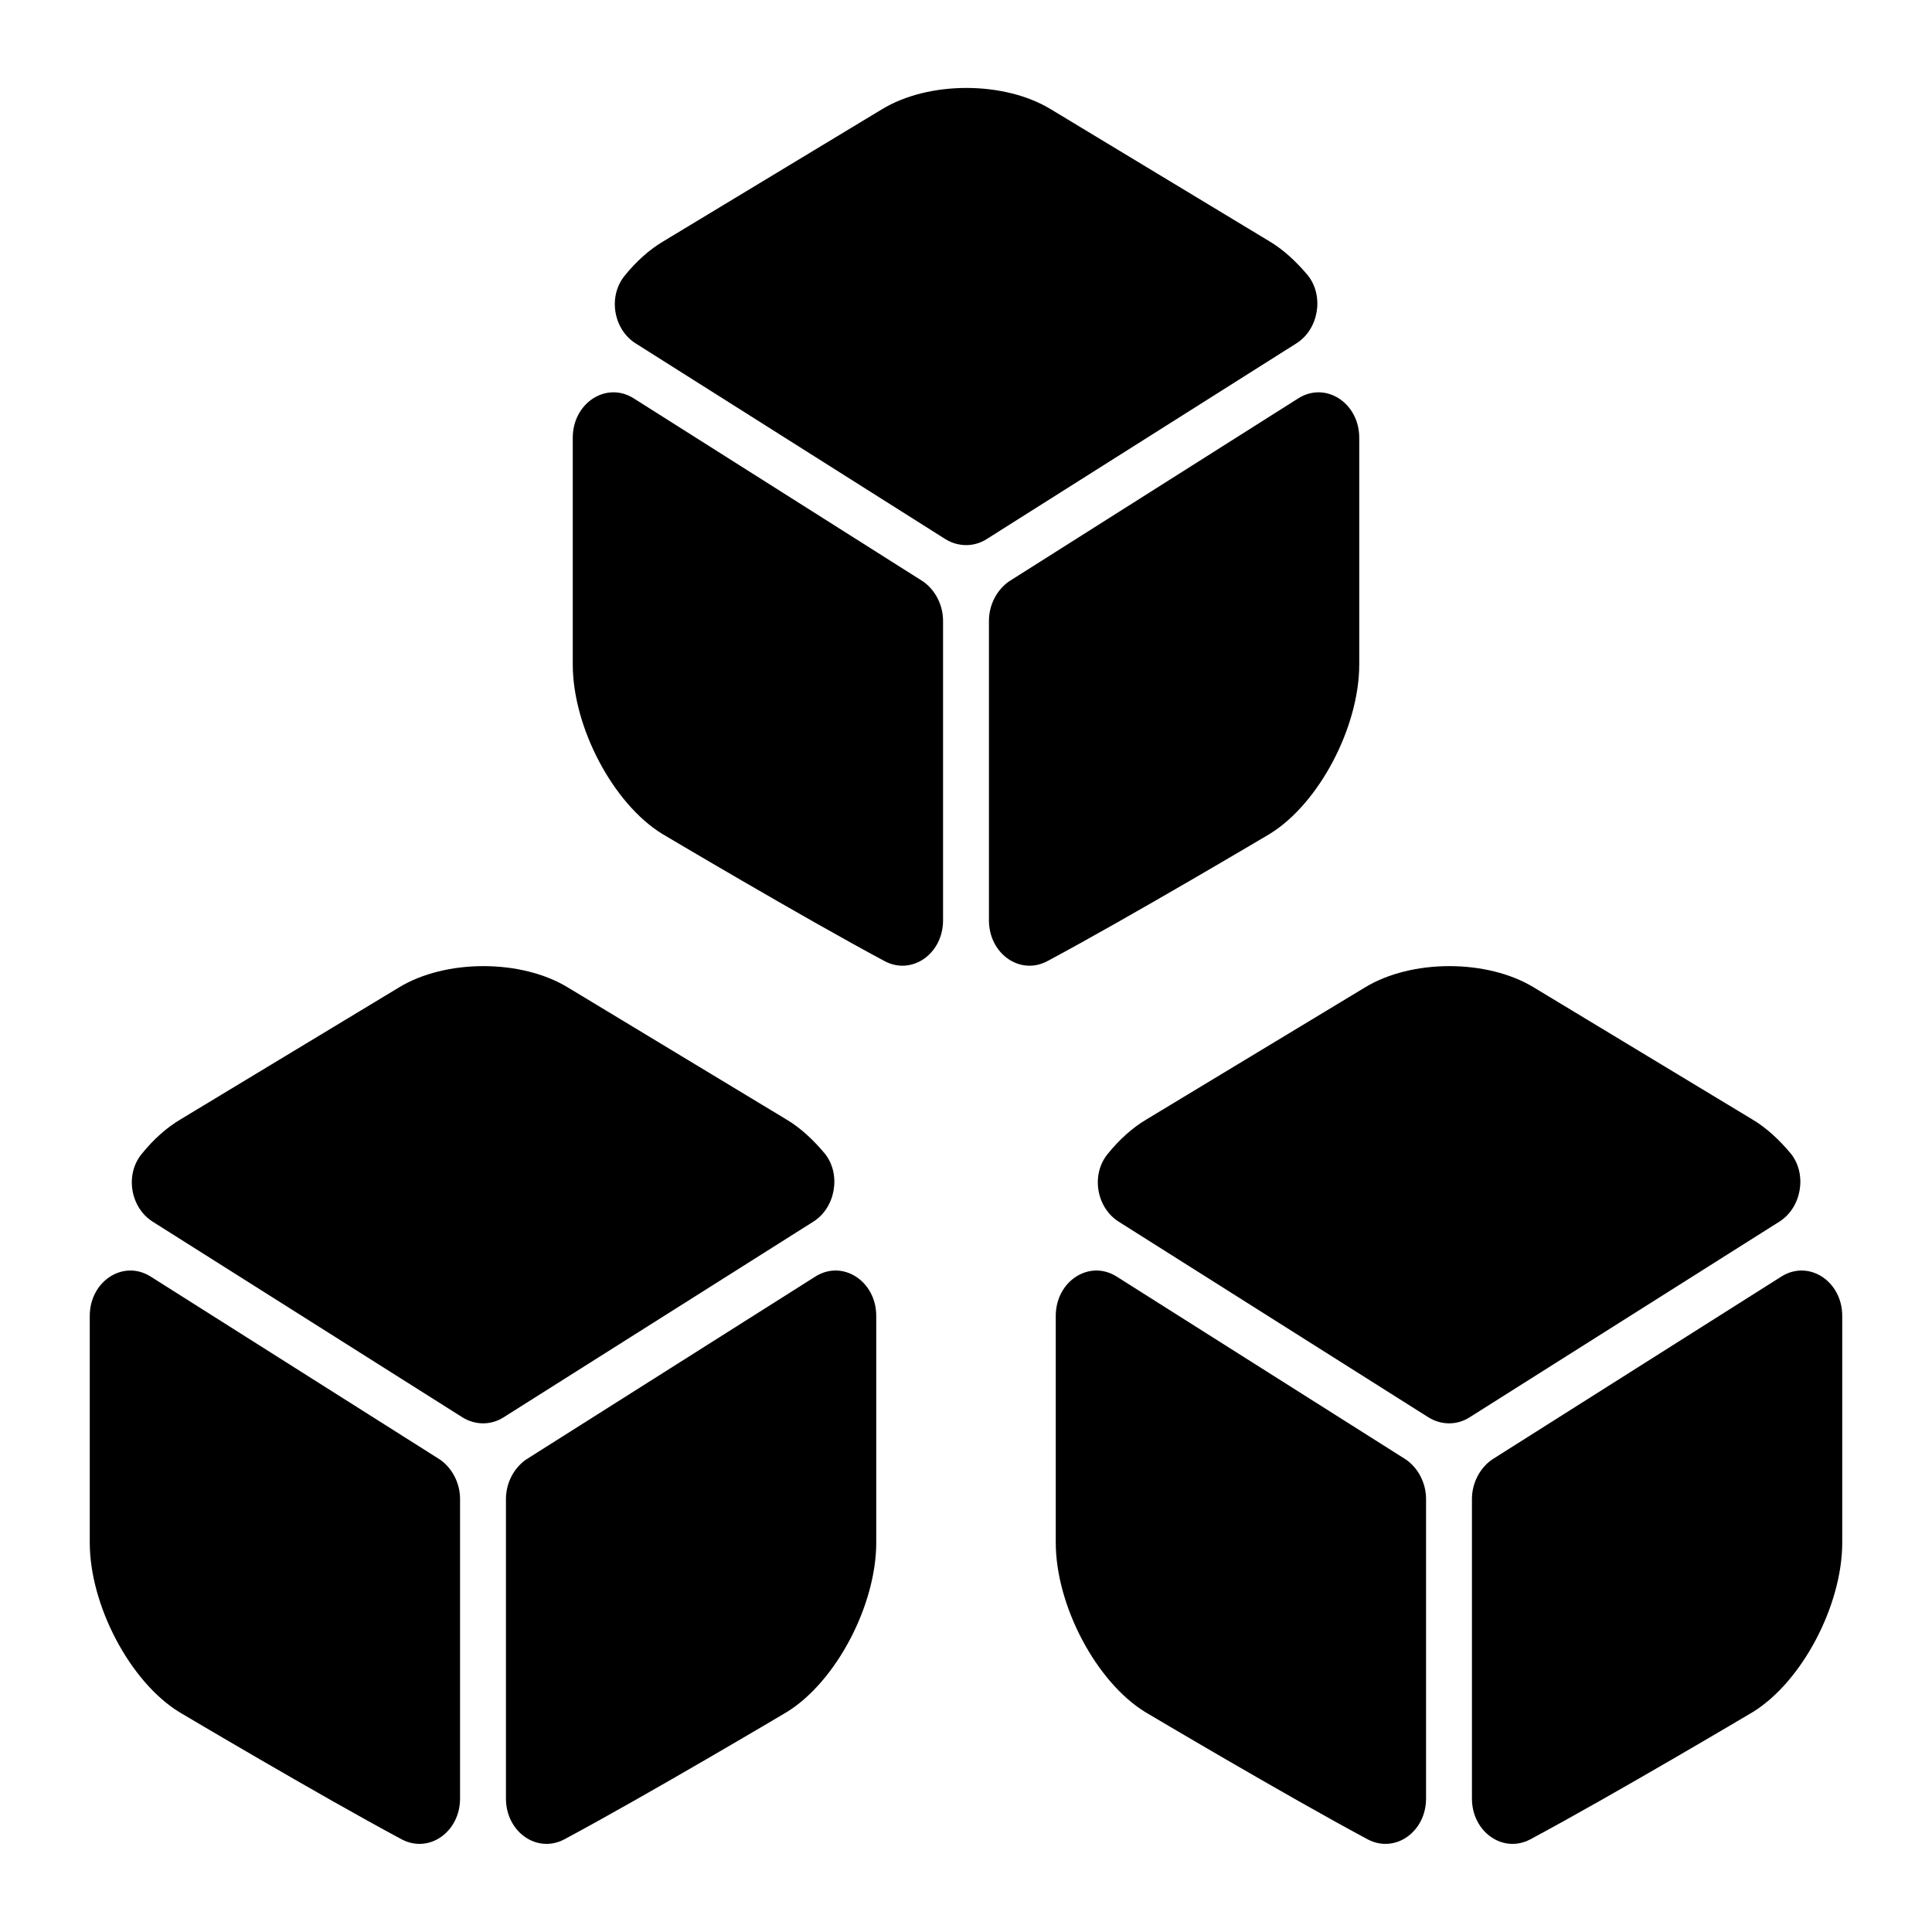<svg width="24" height="24" viewBox="0 0 24 24" xmlns="http://www.w3.org/2000/svg">
<path d="M16.105 4.265L12.255 6.698C12.1 6.796 11.905 6.796 11.745 6.698L7.895 4.265C7.62 4.091 7.55 3.682 7.76 3.425C7.905 3.245 8.07 3.098 8.245 2.995L10.955 1.358C11.535 1.004 12.475 1.004 13.055 1.358L15.765 2.995C15.94 3.098 16.105 3.251 16.25 3.425C16.45 3.682 16.38 4.091 16.105 4.265Z"/>
<path d="M11.715 7.713V11.433C11.715 11.847 11.33 12.12 10.99 11.94C9.96 11.389 8.225 10.358 8.225 10.358C7.615 9.982 7.115 9.033 7.115 8.253V5.438C7.115 5.007 7.53 4.735 7.87 4.947L11.465 7.222C11.615 7.326 11.715 7.511 11.715 7.713Z"/>
<path d="M12.285 7.713V11.433C12.285 11.847 12.67 12.12 13.01 11.94C14.04 11.389 15.775 10.358 15.775 10.358C16.385 9.982 16.885 9.033 16.885 8.253V5.438C16.885 5.007 16.47 4.735 16.13 4.947L12.535 7.222C12.385 7.326 12.285 7.511 12.285 7.713Z"/>
<path d="M10.105 15.175L6.255 17.607C6.1 17.706 5.905 17.706 5.745 17.607L1.895 15.175C1.62 15 1.55 14.591 1.76 14.335C1.905 14.155 2.07 14.007 2.245 13.904L4.955 12.267C5.535 11.913 6.475 11.913 7.055 12.267L9.765 13.904C9.94 14.007 10.105 14.16 10.25 14.335C10.45 14.591 10.38 15 10.105 15.175Z"/>
<path d="M5.715 18.622V22.342C5.715 22.756 5.33 23.029 4.99 22.849C3.96 22.298 2.225 21.267 2.225 21.267C1.615 20.891 1.115 19.942 1.115 19.162V16.347C1.115 15.916 1.53 15.644 1.87 15.857L5.465 18.131C5.615 18.235 5.715 18.42 5.715 18.622Z"/>
<path d="M6.285 18.622V22.342C6.285 22.756 6.67 23.029 7.01 22.849C8.04 22.298 9.775 21.267 9.775 21.267C10.385 20.891 10.885 19.942 10.885 19.162V16.347C10.885 15.916 10.47 15.644 10.13 15.857L6.535 18.131C6.385 18.235 6.285 18.42 6.285 18.622Z"/>
<path d="M22.105 15.175L18.255 17.607C18.1 17.706 17.905 17.706 17.745 17.607L13.895 15.175C13.62 15 13.55 14.591 13.76 14.335C13.905 14.155 14.07 14.007 14.245 13.904L16.955 12.267C17.535 11.913 18.475 11.913 19.055 12.267L21.765 13.904C21.94 14.007 22.105 14.16 22.25 14.335C22.45 14.591 22.38 15 22.105 15.175Z"/>
<path d="M17.715 18.622V22.342C17.715 22.756 17.33 23.029 16.99 22.849C15.96 22.298 14.225 21.267 14.225 21.267C13.615 20.891 13.115 19.942 13.115 19.162V16.347C13.115 15.916 13.53 15.644 13.87 15.857L17.465 18.131C17.615 18.235 17.715 18.42 17.715 18.622Z"/>
<path d="M18.285 18.622V22.342C18.285 22.756 18.67 23.029 19.01 22.849C20.04 22.298 21.775 21.267 21.775 21.267C22.385 20.891 22.885 19.942 22.885 19.162V16.347C22.885 15.916 22.47 15.644 22.13 15.857L18.535 18.131C18.385 18.235 18.285 18.42 18.285 18.622Z"/>
</svg>
